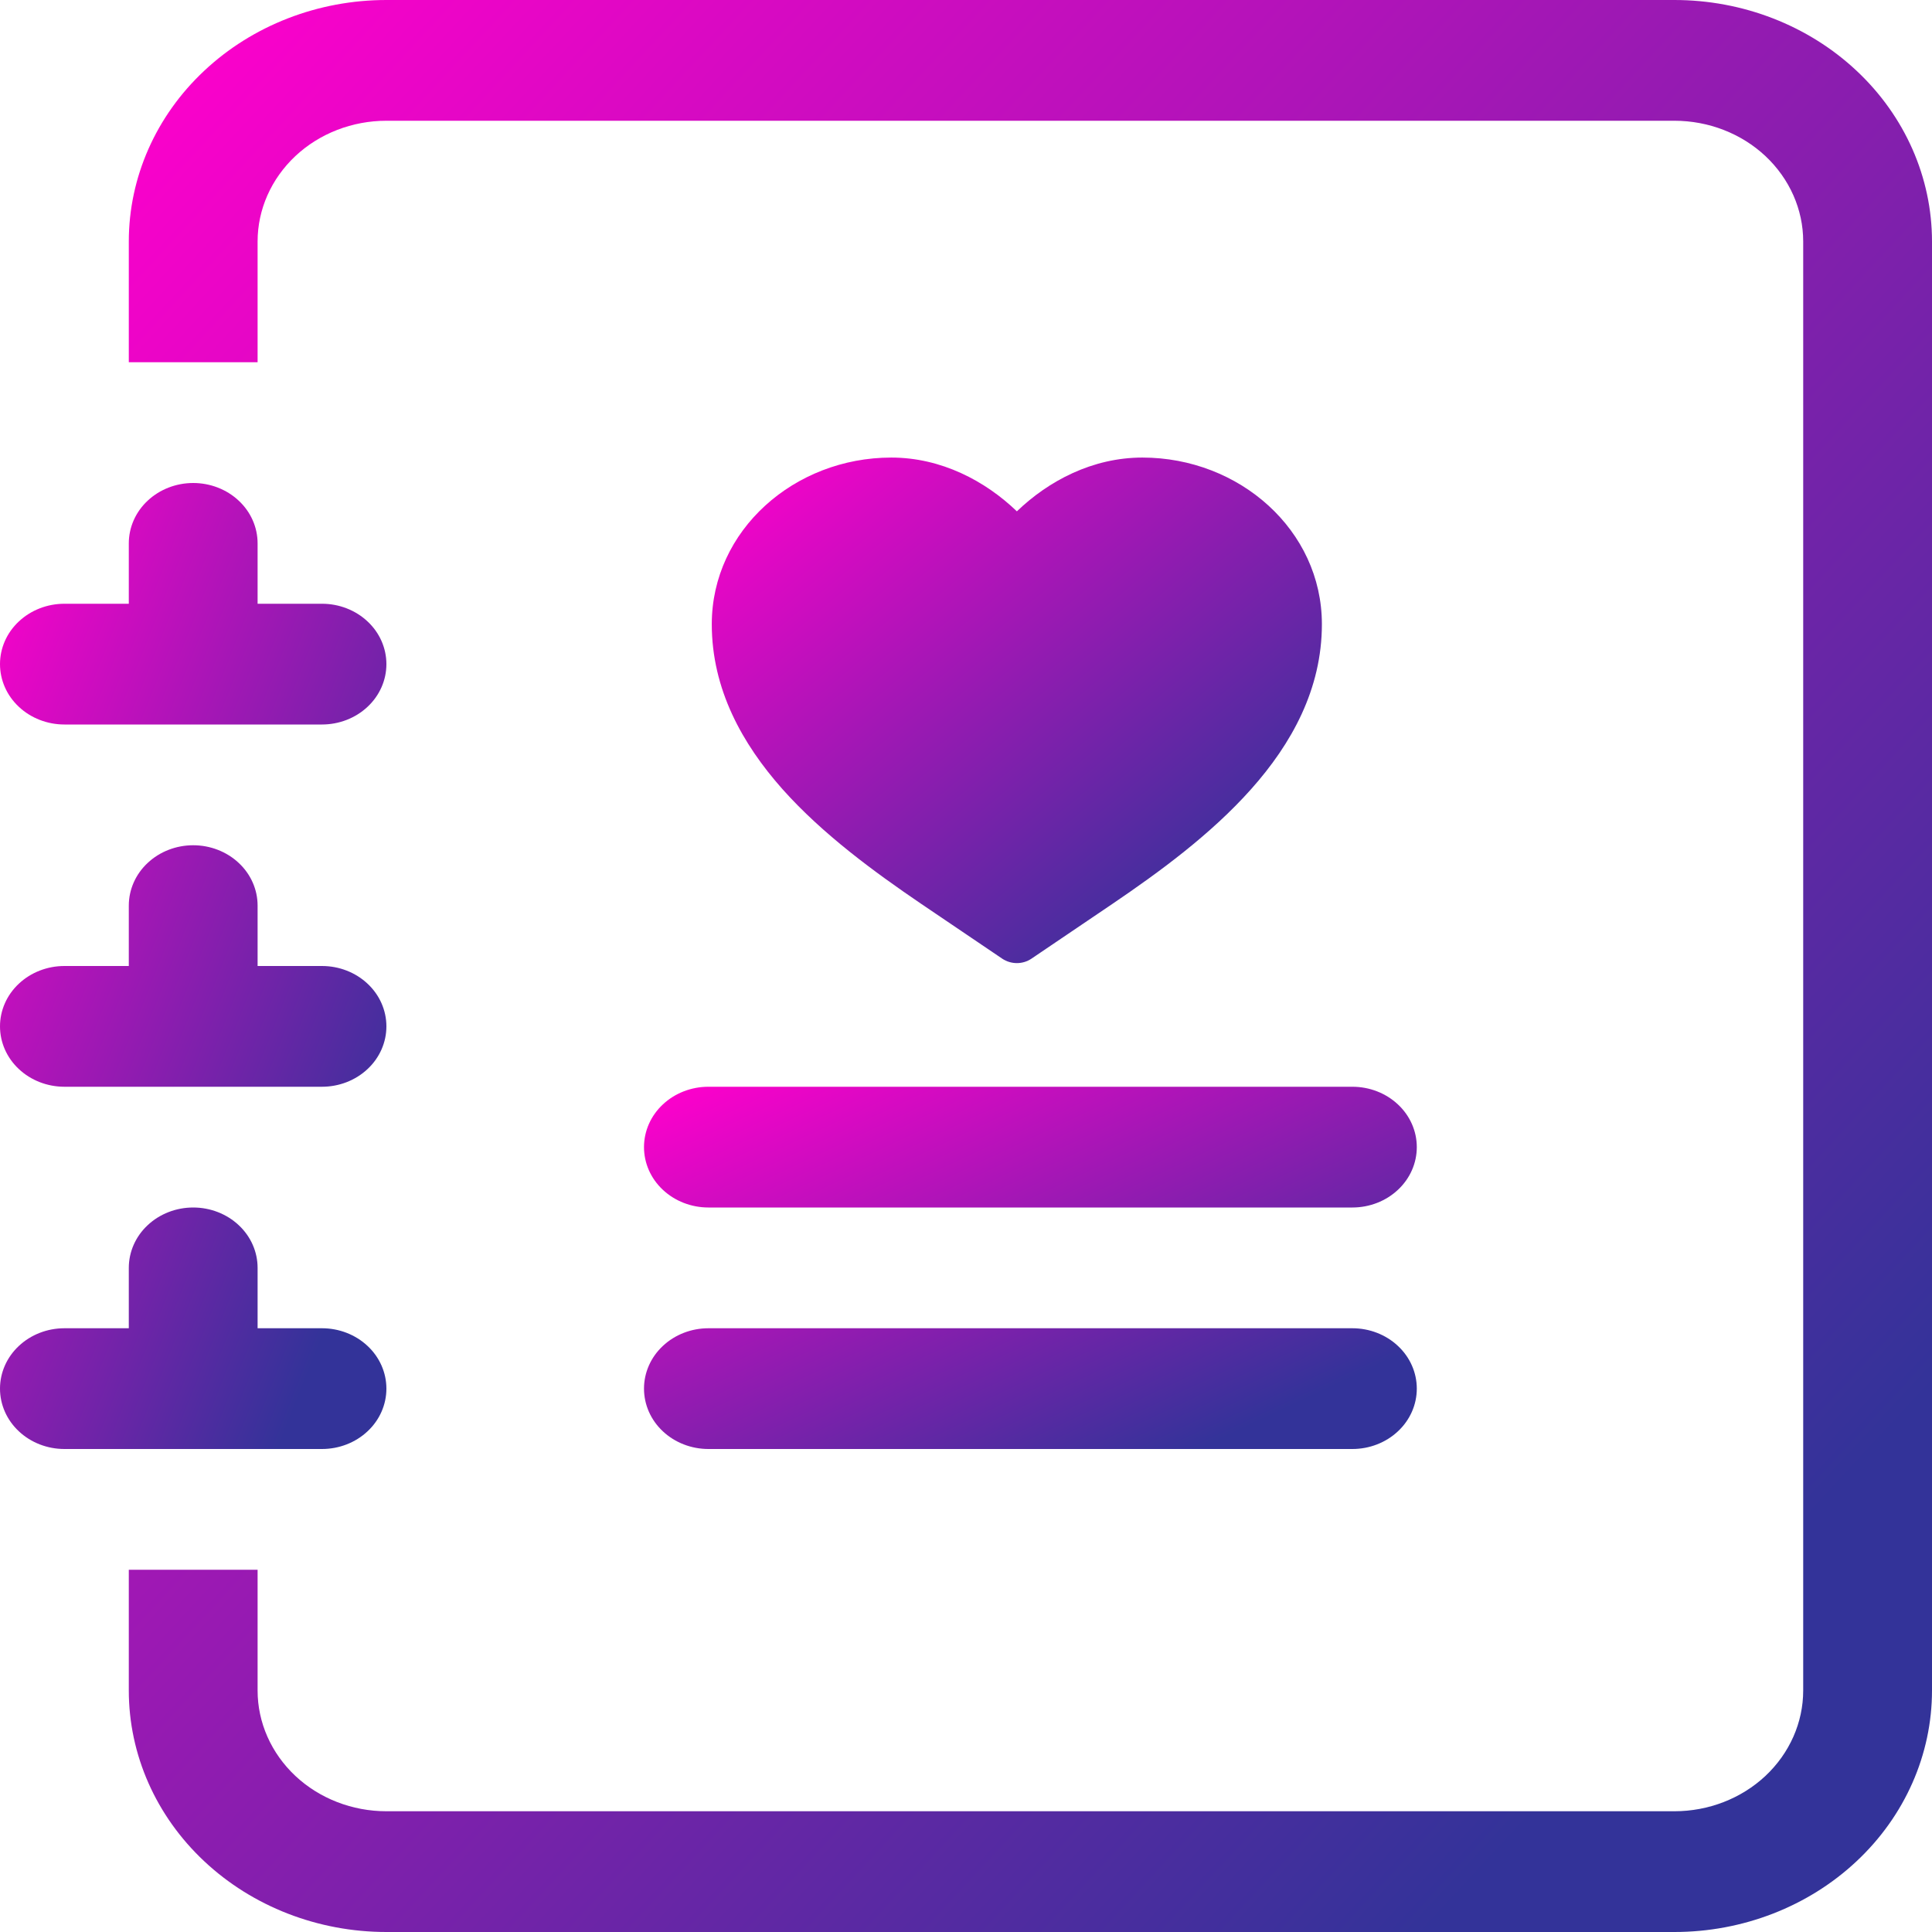 <svg width="24" height="24" viewBox="0 0 24 24" fill="none" xmlns="http://www.w3.org/2000/svg">
<path fill-rule="evenodd" clip-rule="evenodd" d="M8 14.25C8 14.051 8.084 13.86 8.234 13.72C8.384 13.579 8.588 13.5 8.8 13.5H16.8C17.012 13.5 17.216 13.579 17.366 13.72C17.516 13.86 17.6 14.051 17.6 14.25C17.6 14.449 17.516 14.64 17.366 14.78C17.216 14.921 17.012 15 16.8 15H8.8C8.588 15 8.384 14.921 8.234 14.78C8.084 14.64 8 14.449 8 14.25ZM8 17.25C8 17.051 8.084 16.86 8.234 16.72C8.384 16.579 8.588 16.5 8.8 16.5H16.8C17.012 16.5 17.216 16.579 17.366 16.72C17.516 16.86 17.6 17.051 17.6 17.25C17.6 17.449 17.516 17.64 17.366 17.78C17.216 17.921 17.012 18 16.8 18H8.8C8.588 18 8.384 17.921 8.234 17.78C8.084 17.64 8 17.449 8 17.25Z" fill="url(#paint0_linear_584_11818)"/>
<path d="M4.8 0H20.8C21.649 0 22.463 0.316 23.063 0.879C23.663 1.441 24 2.204 24 3V21C24 21.796 23.663 22.559 23.063 23.121C22.463 23.684 21.649 24 20.8 24H4.8C3.951 24 3.137 23.684 2.537 23.121C1.937 22.559 1.6 21.796 1.6 21V19.5H3.2V21C3.2 21.398 3.369 21.779 3.669 22.061C3.969 22.342 4.376 22.5 4.8 22.5H20.8C21.224 22.5 21.631 22.342 21.931 22.061C22.231 21.779 22.4 21.398 22.4 21V3C22.4 2.602 22.231 2.221 21.931 1.939C21.631 1.658 21.224 1.5 20.8 1.5H4.8C4.376 1.5 3.969 1.658 3.669 1.939C3.369 2.221 3.2 2.602 3.2 3V4.5H1.6V3C1.6 2.204 1.937 1.441 2.537 0.879C3.137 0.316 3.951 0 4.8 0Z" fill="url(#paint1_linear_584_11818)"/>
<path d="M1.6 7.5V6.75C1.6 6.551 1.684 6.36 1.834 6.22C1.984 6.079 2.188 6 2.4 6C2.612 6 2.816 6.079 2.966 6.22C3.116 6.36 3.2 6.551 3.2 6.75V7.5H4C4.212 7.5 4.416 7.579 4.566 7.72C4.716 7.86 4.8 8.051 4.8 8.25C4.8 8.449 4.716 8.64 4.566 8.78C4.416 8.921 4.212 9 4 9H0.8C0.588 9 0.384 8.921 0.234 8.78C0.084 8.64 0 8.449 0 8.25C0 8.051 0.084 7.86 0.234 7.72C0.384 7.579 0.588 7.5 0.8 7.5H1.6ZM1.6 12V11.25C1.6 11.051 1.684 10.86 1.834 10.72C1.984 10.579 2.188 10.5 2.4 10.5C2.612 10.5 2.816 10.579 2.966 10.72C3.116 10.86 3.2 11.051 3.2 11.25V12H4C4.212 12 4.416 12.079 4.566 12.22C4.716 12.36 4.8 12.551 4.8 12.75C4.8 12.949 4.716 13.14 4.566 13.28C4.416 13.421 4.212 13.5 4 13.5H0.8C0.588 13.5 0.384 13.421 0.234 13.28C0.084 13.14 0 12.949 0 12.75C0 12.551 0.084 12.36 0.234 12.22C0.384 12.079 0.588 12 0.8 12H1.6ZM1.6 16.5V15.75C1.6 15.551 1.684 15.36 1.834 15.22C1.984 15.079 2.188 15 2.4 15C2.612 15 2.816 15.079 2.966 15.22C3.116 15.36 3.2 15.551 3.2 15.75V16.5H4C4.212 16.5 4.416 16.579 4.566 16.72C4.716 16.86 4.8 17.051 4.8 17.25C4.8 17.449 4.716 17.64 4.566 17.78C4.416 17.921 4.212 18 4 18H0.8C0.588 18 0.384 17.921 0.234 17.78C0.084 17.64 0 17.449 0 17.25C0 17.051 0.084 16.86 0.234 16.72C0.384 16.579 0.588 16.5 0.8 16.5H1.6Z" fill="url(#paint2_linear_584_11818)"/>
<path d="M11.072 5.684C9.869 5.684 8.842 6.585 8.842 7.754C8.842 8.561 9.22 9.24 9.72 9.803C10.22 10.364 10.864 10.834 11.445 11.229L12.45 11.909C12.504 11.945 12.567 11.964 12.632 11.964C12.697 11.964 12.76 11.945 12.813 11.909L13.818 11.229C14.4 10.834 15.043 10.364 15.542 9.803C16.044 9.24 16.421 8.561 16.421 7.754C16.421 6.585 15.395 5.684 14.191 5.684C13.57 5.684 13.024 5.975 12.632 6.352C12.24 5.975 11.693 5.684 11.072 5.684Z" fill="url(#paint3_linear_584_11818)"/>
<defs>
<linearGradient id="paint0_linear_584_11818" x1="8.128" y1="13.59" x2="11.556" y2="20.853" gradientUnits="userSpaceOnUse">
<stop stop-color="#FF00CC"/>
<stop offset="0.857" stop-color="#333399"/>
</linearGradient>
<linearGradient id="paint1_linear_584_11818" x1="1.899" y1="0.48" x2="25.511" y2="22.37" gradientUnits="userSpaceOnUse">
<stop stop-color="#FF00CC"/>
<stop offset="0.857" stop-color="#333399"/>
</linearGradient>
<linearGradient id="paint2_linear_584_11818" x1="0.064" y1="6.24" x2="8.19" y2="9.468" gradientUnits="userSpaceOnUse">
<stop stop-color="#FF00CC"/>
<stop offset="0.857" stop-color="#333399"/>
</linearGradient>
<linearGradient id="paint3_linear_584_11818" x1="8.943" y1="5.81" x2="15.039" y2="13.117" gradientUnits="userSpaceOnUse">
<stop stop-color="#FF00CC"/>
<stop offset="0.857" stop-color="#333399"/>
</linearGradient>
</defs>
</svg>
